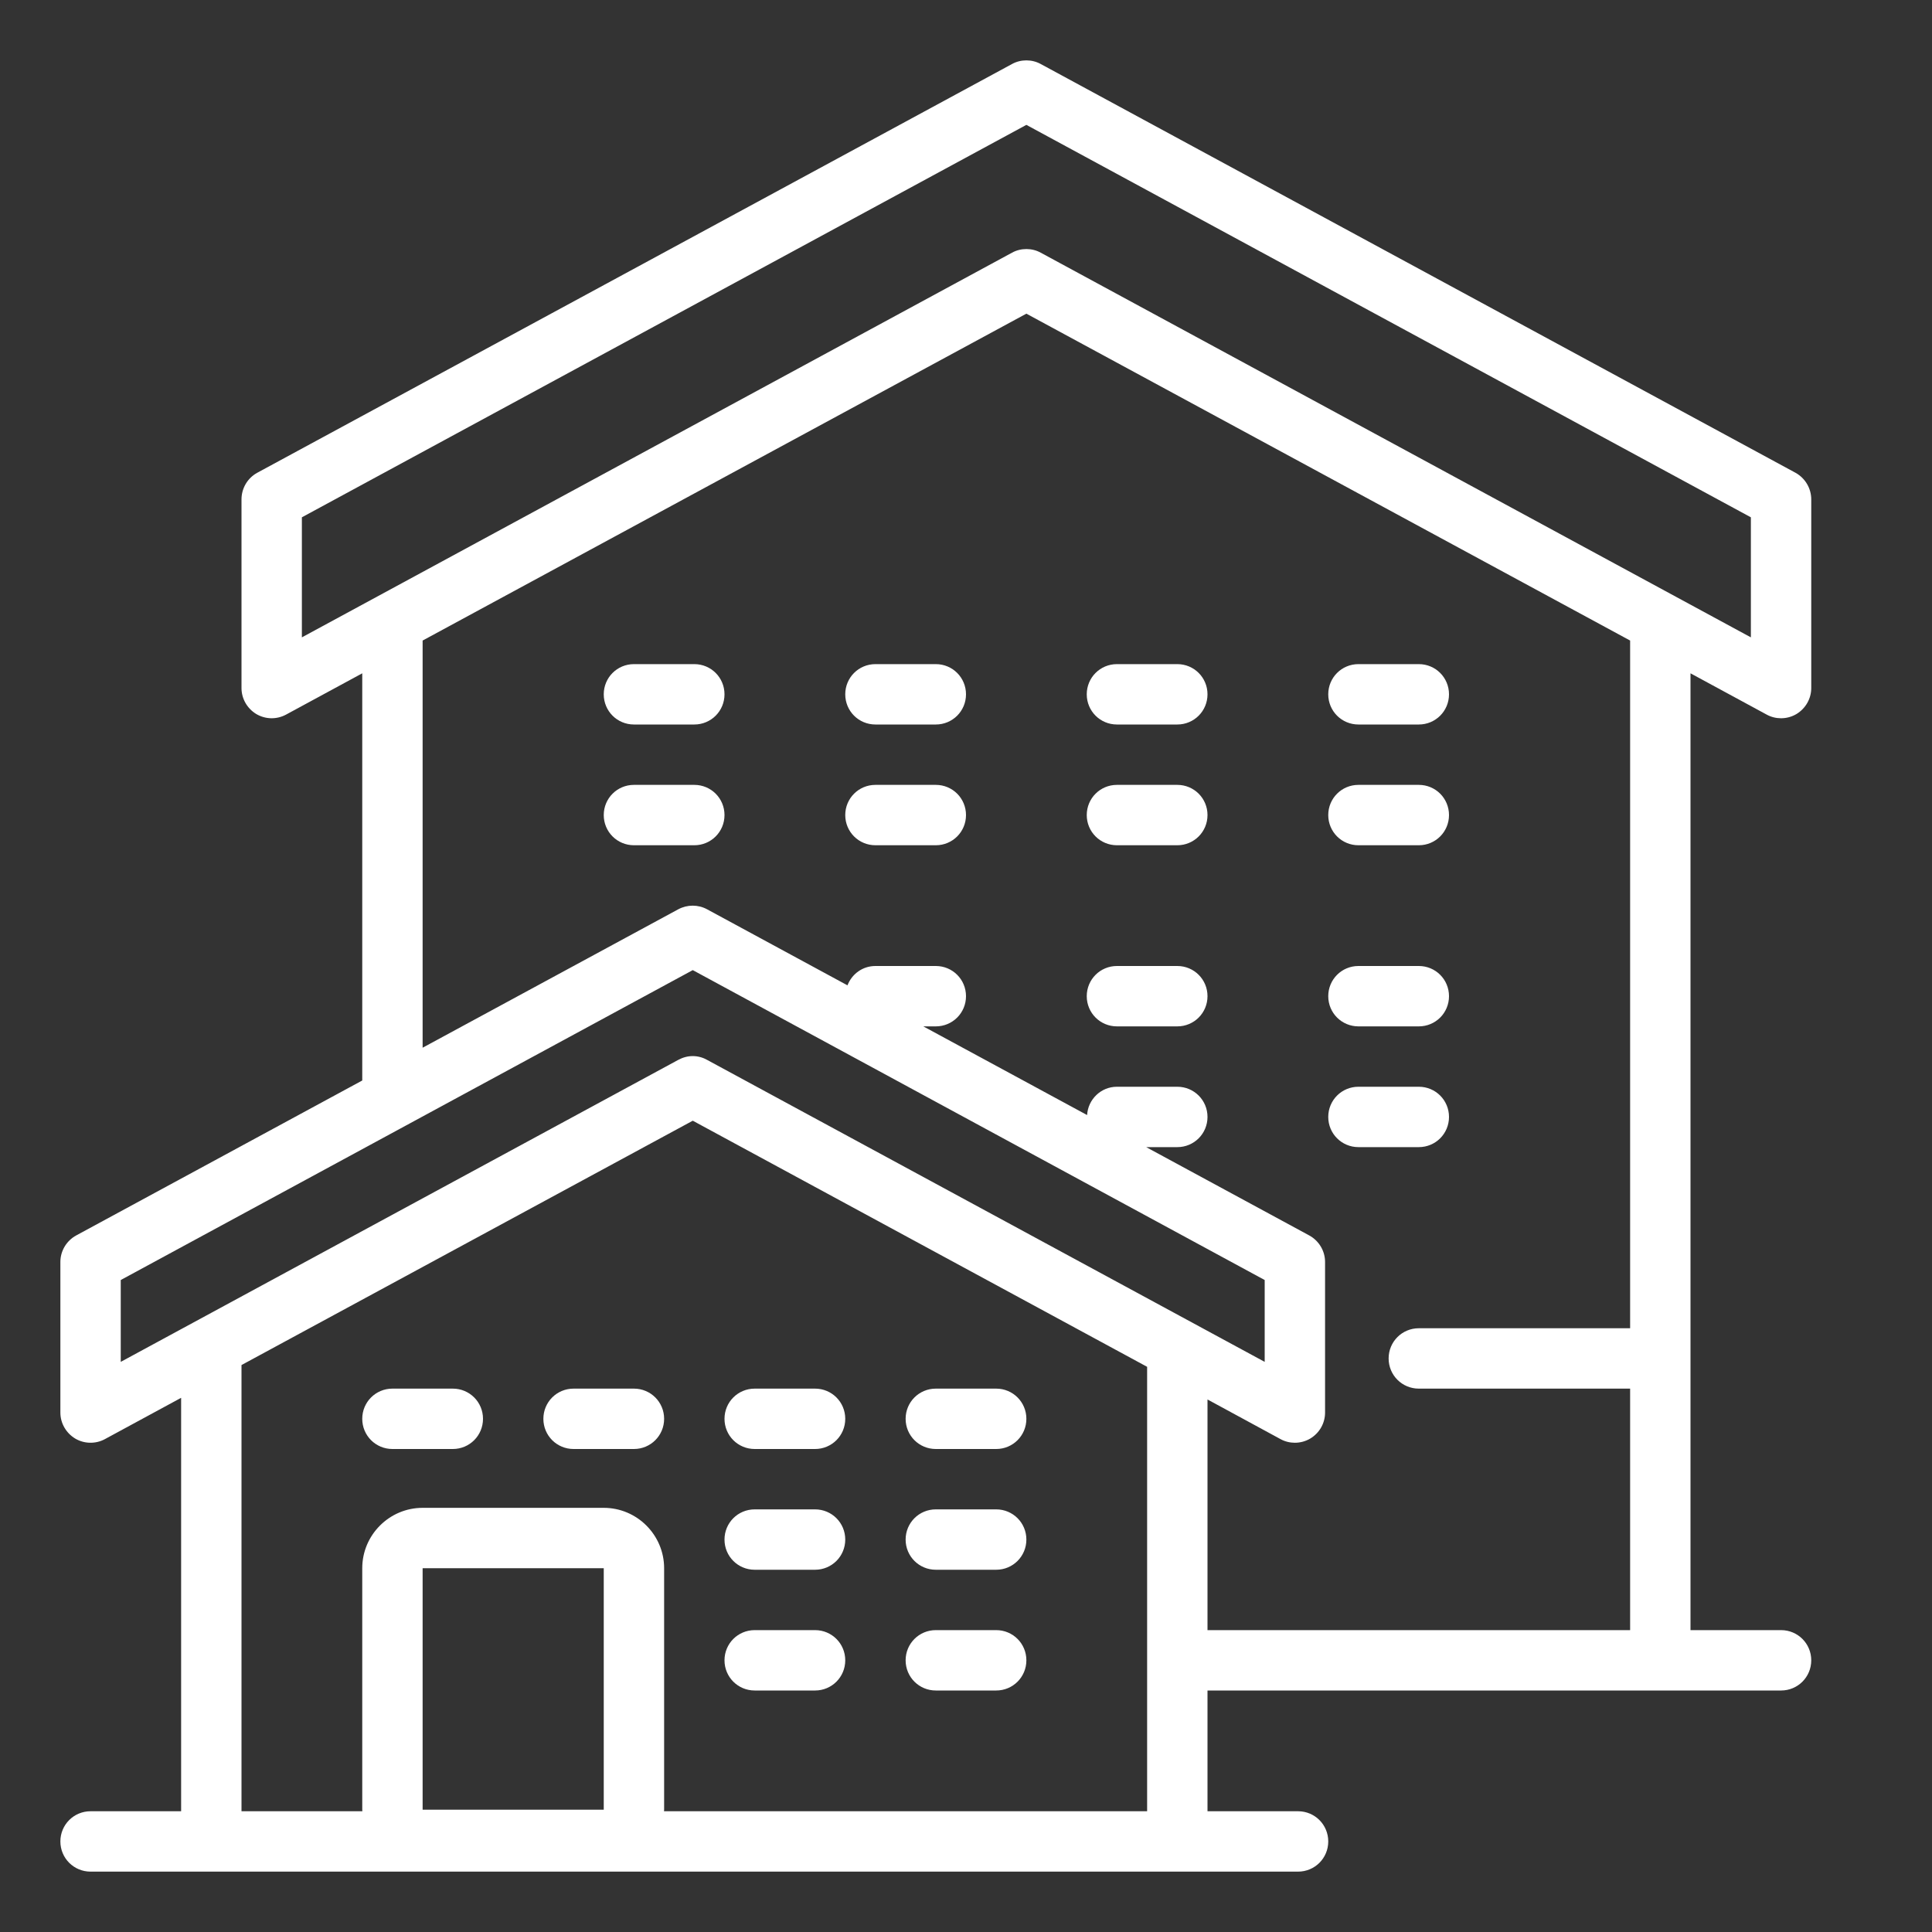 <?xml version="1.0" encoding="UTF-8"?>
<svg xmlns="http://www.w3.org/2000/svg" xmlns:xlink="http://www.w3.org/1999/xlink" width="128pt" height="128pt" viewBox="0 0 128 128" version="1.1">
<rect x="0" y="0" width="128" height="128" fill="#333333" stroke="none"/>
<g id="surface1">
<path style=" stroke:none;fill-rule:nonzero;fill:#FFFFFF;fill-opacity:1;" d="M 68 4 C 67.672 4 67.344 4.078 67.047 4.242 L 17.047 31.32 C 16.398 31.672 16 32.352 16 33.086 L 16 45.586 C 16 46.289 16.375 46.938 16.977 47.305 C 17.586 47.664 18.328 47.68 18.953 47.344 L 24 44.609 L 24 71.586 L 5.047 81.852 C 4.406 82.203 4 82.875 4 83.609 L 4 93.586 C 4 94.289 4.375 94.938 4.977 95.305 C 5.578 95.664 6.336 95.68 6.953 95.344 L 12 92.609 L 12 120 L 6 120 C 4.891 120 4 120.891 4 122 C 4 123.109 4.891 124 6 124 L 86 124 C 87.109 124 88 123.109 88 122 C 88 120.891 87.109 120 86 120 L 80 120 L 80 112 L 118 112 C 119.109 112 120 111.109 120 110 C 120 108.891 119.109 108 118 108 L 112 108 L 112 44.609 L 117.047 47.344 C 117.344 47.508 117.672 47.586 118 47.586 C 118.352 47.586 118.711 47.492 119.023 47.305 C 119.625 46.938 120 46.289 120 45.586 L 120 33.086 C 120 32.352 119.594 31.672 118.953 31.32 L 68.953 4.242 C 68.656 4.078 68.328 4 68 4 Z M 68 8.273 L 116 34.273 L 116 42.227 L 68.953 16.742 C 68.656 16.578 68.328 16.5 68 16.5 C 67.672 16.5 67.344 16.578 67.047 16.742 L 20 42.227 L 20 34.273 Z M 68 20.781 L 108 42.438 L 108 88 L 94 88 C 92.891 88 92 88.891 92 90 C 92 91.109 92.891 92 94 92 L 108 92 L 108 108 L 80 108 L 80 92.719 L 84.836 95.344 C 85.133 95.508 85.461 95.586 85.789 95.586 C 86.141 95.586 86.5 95.492 86.812 95.305 C 87.422 94.938 87.789 94.289 87.789 93.586 L 87.789 83.609 C 87.789 82.875 87.383 82.203 86.742 81.852 L 75.938 76 L 78 76 C 79.109 76 80 75.109 80 74 C 80 72.891 79.109 72 78 72 L 74 72 C 72.938 72 72.086 72.836 72.023 73.875 L 61.172 68 L 62 68 C 63.109 68 64 67.109 64 66 C 64 64.891 63.109 64 62 64 L 58 64 C 57.148 64 56.438 64.531 56.148 65.281 L 46.844 60.242 C 46.25 59.922 45.539 59.922 44.938 60.242 L 28 69.414 L 28 42.438 Z M 42 44 C 40.891 44 40 44.891 40 46 C 40 47.109 40.891 48 42 48 L 46 48 C 47.109 48 48 47.109 48 46 C 48 44.891 47.109 44 46 44 Z M 58 44 C 56.891 44 56 44.891 56 46 C 56 47.109 56.891 48 58 48 L 62 48 C 63.109 48 64 47.109 64 46 C 64 44.891 63.109 44 62 44 Z M 74 44 C 72.891 44 72 44.891 72 46 C 72 47.109 72.891 48 74 48 L 78 48 C 79.109 48 80 47.109 80 46 C 80 44.891 79.109 44 78 44 Z M 90 44 C 88.891 44 88 44.891 88 46 C 88 47.109 88.891 48 90 48 L 94 48 C 95.109 48 96 47.109 96 46 C 96 44.891 95.109 44 94 44 Z M 42 52 C 40.891 52 40 52.891 40 54 C 40 55.109 40.891 56 42 56 L 46 56 C 47.109 56 48 55.109 48 54 C 48 52.891 47.109 52 46 52 Z M 58 52 C 56.891 52 56 52.891 56 54 C 56 55.109 56.891 56 58 56 L 62 56 C 63.109 56 64 55.109 64 54 C 64 52.891 63.109 52 62 52 Z M 74 52 C 72.891 52 72 52.891 72 54 C 72 55.109 72.891 56 74 56 L 78 56 C 79.109 56 80 55.109 80 54 C 80 52.891 79.109 52 78 52 Z M 90 52 C 88.891 52 88 52.891 88 54 C 88 55.109 88.891 56 90 56 L 94 56 C 95.109 56 96 55.109 96 54 C 96 52.891 95.109 52 94 52 Z M 74 64 C 72.891 64 72 64.891 72 66 C 72 67.109 72.891 68 74 68 L 78 68 C 79.109 68 80 67.109 80 66 C 80 64.891 79.109 64 78 64 Z M 90 64 C 88.891 64 88 64.891 88 66 C 88 67.109 88.891 68 90 68 L 94 68 C 95.109 68 96 67.109 96 66 C 96 64.891 95.109 64 94 64 Z M 45.898 64.273 L 83.789 84.805 L 83.789 90.227 L 46.844 70.219 C 46.555 70.055 46.227 69.969 45.898 69.969 C 45.562 69.969 45.242 70.055 44.938 70.219 L 8 90.227 L 8 84.805 Z M 90 72 C 88.891 72 88 72.891 88 74 C 88 75.109 88.891 76 90 76 L 94 76 C 95.109 76 96 75.109 96 74 C 96 72.891 95.109 72 94 72 Z M 45.898 74.25 L 76 90.555 L 76 120 L 43.992 120 C 43.992 119.969 44 119.93 44 119.898 L 44 103.898 C 44 101.695 42.203 99.898 40 99.898 L 28 99.898 C 25.797 99.898 24 101.695 24 103.898 L 24 119.898 C 24 119.93 24.008 119.969 24.008 120 L 16 120 L 16 90.438 Z M 26 92 C 24.891 92 24 92.891 24 94 C 24 95.109 24.891 96 26 96 L 30 96 C 31.109 96 32 95.109 32 94 C 32 92.891 31.109 92 30 92 Z M 38 92 C 36.891 92 36 92.891 36 94 C 36 95.109 36.891 96 38 96 L 42 96 C 43.109 96 44 95.109 44 94 C 44 92.891 43.109 92 42 92 Z M 50 92 C 48.891 92 48 92.891 48 94 C 48 95.109 48.891 96 50 96 L 54 96 C 55.109 96 56 95.109 56 94 C 56 92.891 55.109 92 54 92 Z M 62 92 C 60.891 92 60 92.891 60 94 C 60 95.109 60.891 96 62 96 L 66 96 C 67.109 96 68 95.109 68 94 C 68 92.891 67.109 92 66 92 Z M 50 100 C 48.891 100 48 100.891 48 102 C 48 103.109 48.891 104 50 104 L 54 104 C 55.109 104 56 103.109 56 102 C 56 100.891 55.109 100 54 100 Z M 62 100 C 60.891 100 60 100.891 60 102 C 60 103.109 60.891 104 62 104 L 66 104 C 67.109 104 68 103.109 68 102 C 68 100.891 67.109 100 66 100 Z M 28 103.898 L 40 103.898 L 40 119.898 L 28 119.898 Z M 50 108 C 48.891 108 48 108.891 48 110 C 48 111.109 48.891 112 50 112 L 54 112 C 55.109 112 56 111.109 56 110 C 56 108.891 55.109 108 54 108 Z M 62 108 C 60.891 108 60 108.891 60 110 C 60 111.109 60.891 112 62 112 L 66 112 C 67.109 112 68 111.109 68 110 C 68 108.891 67.109 108 66 108 Z "/>
</g>
</svg>
